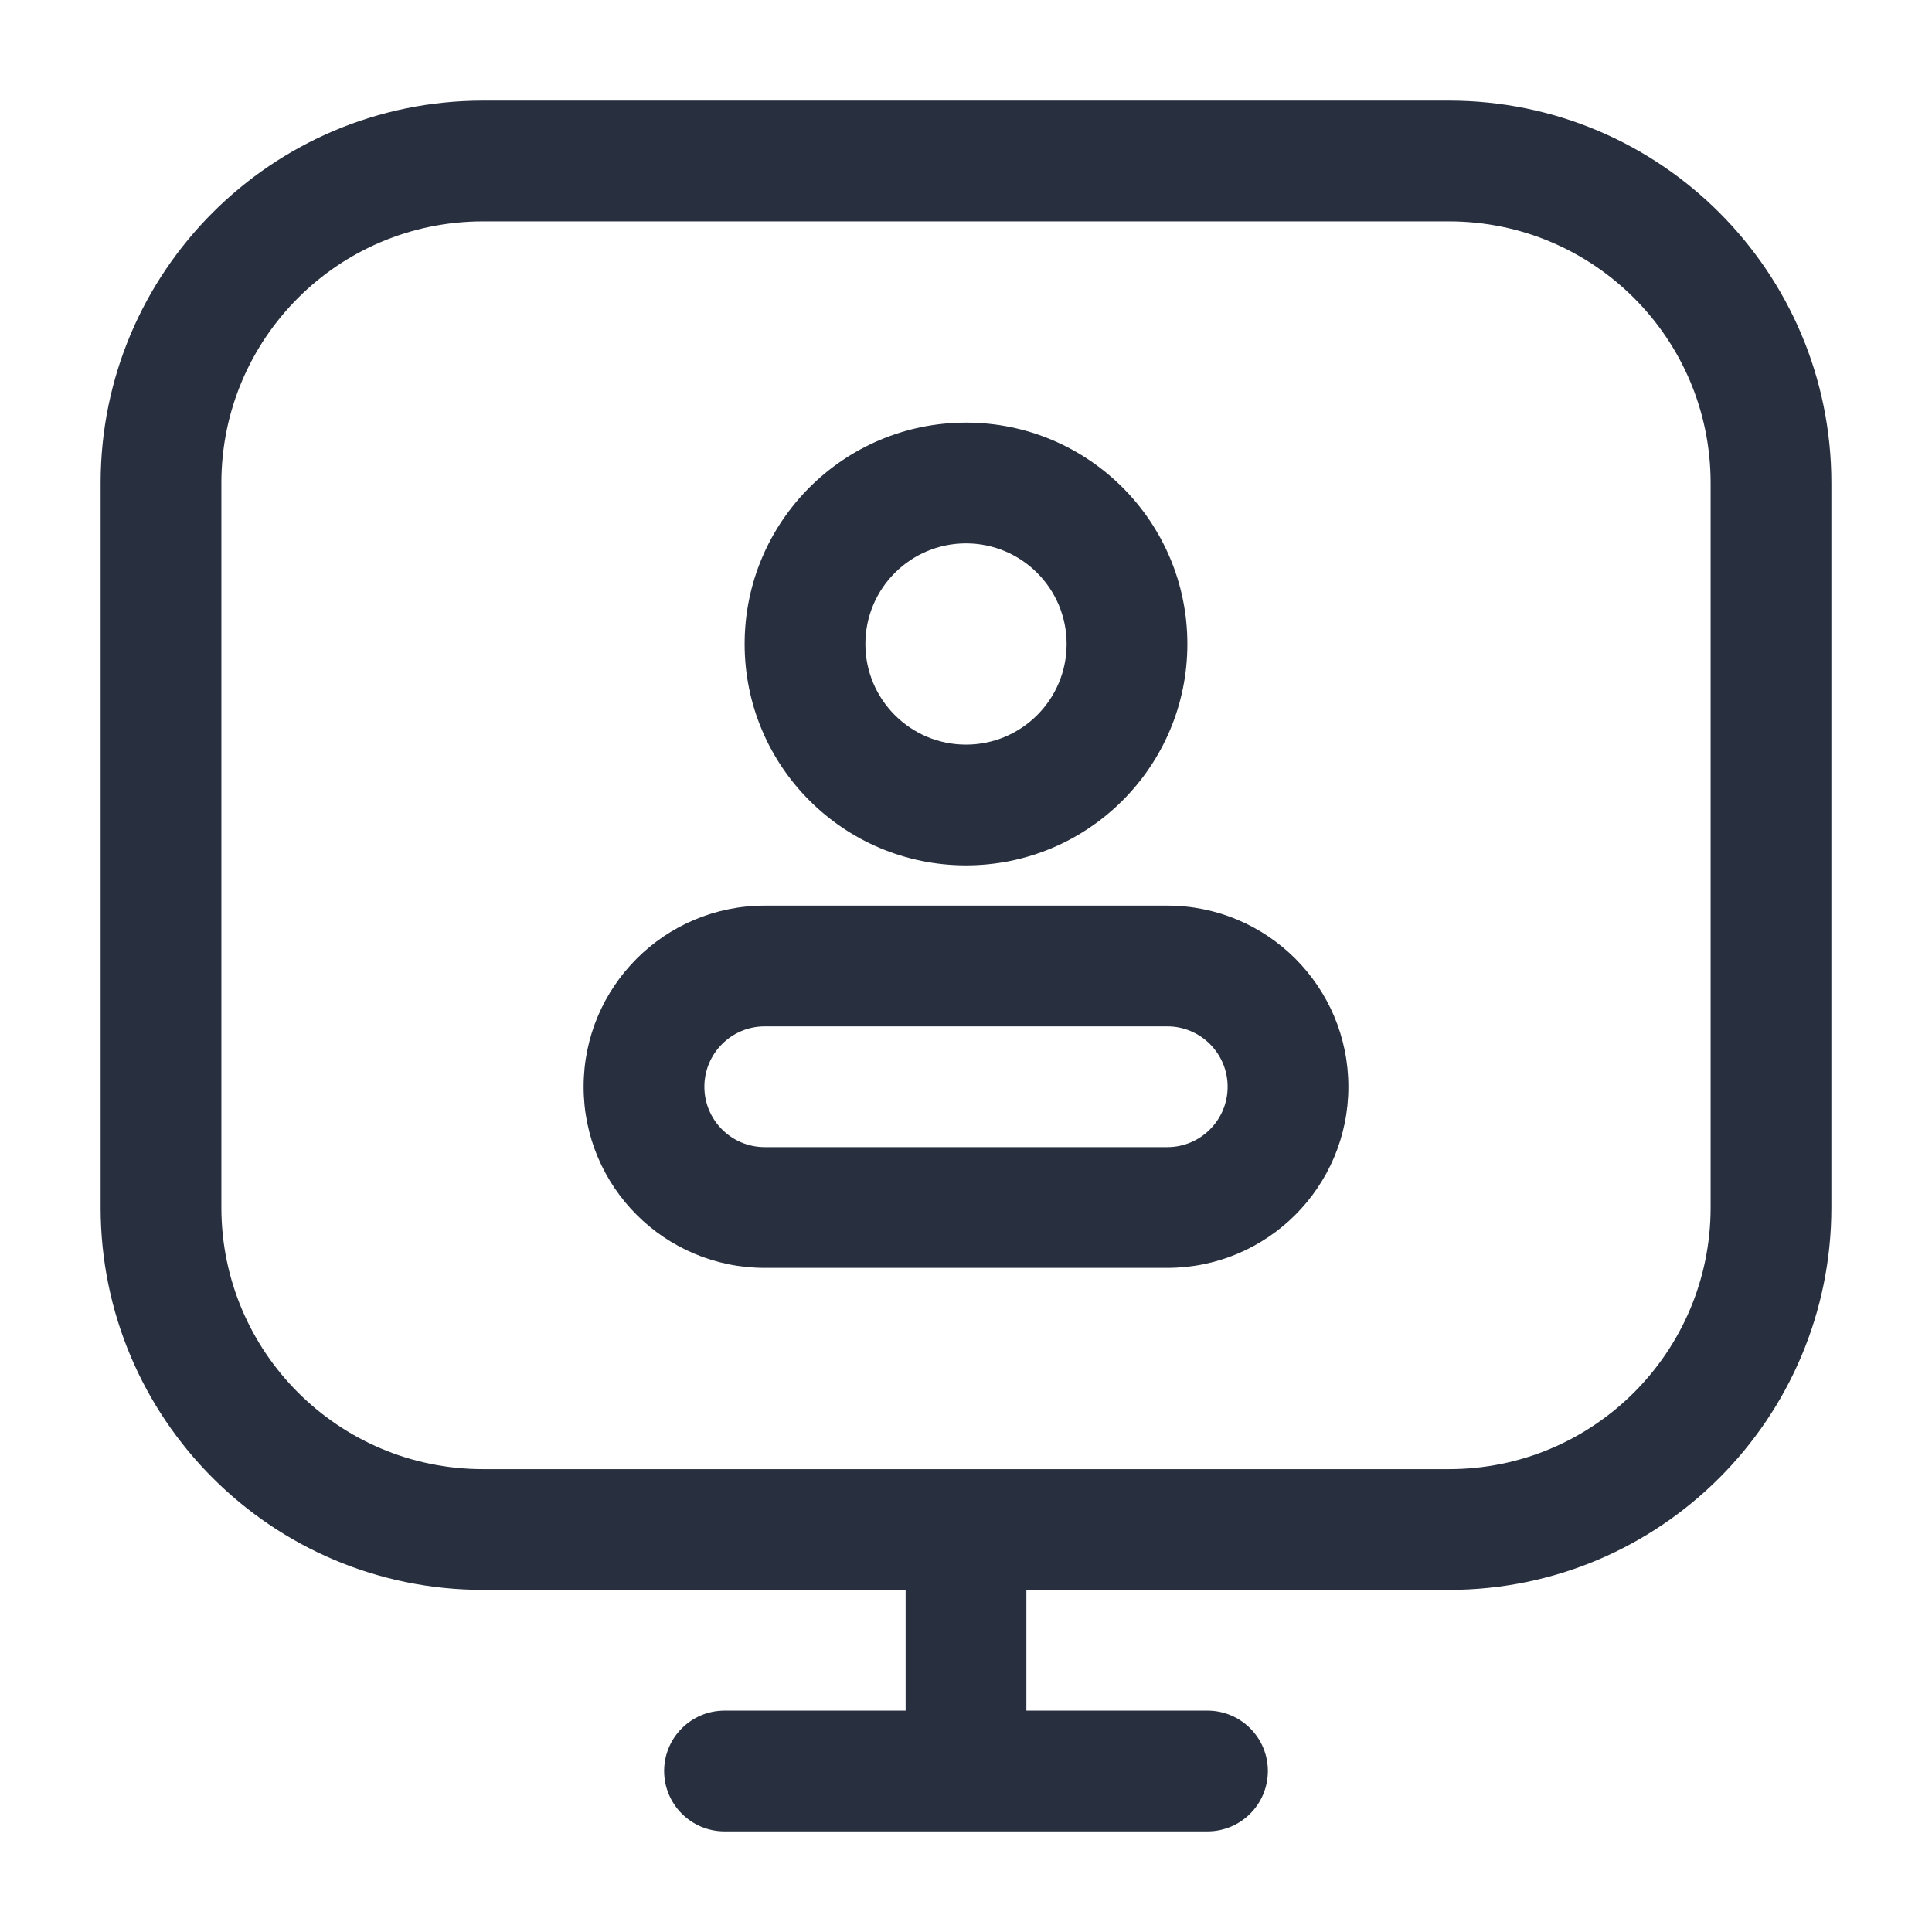 <svg width="24" height="24" viewBox="0 0 24 24" fill="none" xmlns="http://www.w3.org/2000/svg">
<path d="M12.75 19C12.75 18.586 12.414 18.25 12 18.25C11.586 18.25 11.25 18.586 11.25 19H12.75ZM9 21.25C8.586 21.25 8.25 21.586 8.25 22C8.25 22.414 8.586 22.75 9 22.75V21.25ZM15 22.75C15.414 22.75 15.75 22.414 15.75 22C15.75 21.586 15.414 21.25 15 21.25V22.75ZM14.75 8C14.75 6.481 13.519 5.25 12 5.25V6.75C12.69 6.75 13.25 7.31 13.25 8H14.75ZM12 5.25C10.481 5.25 9.25 6.481 9.25 8H10.75C10.75 7.31 11.31 6.75 12 6.75V5.25ZM9.25 8C9.25 9.519 10.481 10.75 12 10.75V9.25C11.31 9.25 10.75 8.69 10.75 8H9.25ZM12 10.75C13.519 10.75 14.75 9.519 14.75 8H13.25C13.25 8.69 12.69 9.25 12 9.25V10.75ZM6 2.75H18V1.25H6V2.75ZM21.25 6V15H22.75V6H21.25ZM18 18.25H6V19.75H18V18.25ZM2.75 15V6H1.25V15H2.75ZM6 18.25C4.205 18.25 2.75 16.795 2.75 15H1.25C1.25 17.623 3.377 19.75 6 19.75V18.25ZM21.25 15C21.25 16.795 19.795 18.25 18 18.25V19.75C20.623 19.75 22.75 17.623 22.75 15H21.25ZM18 2.75C19.795 2.75 21.25 4.205 21.25 6H22.75C22.75 3.377 20.623 1.25 18 1.25V2.75ZM6 1.25C3.377 1.25 1.25 3.377 1.25 6H2.75C2.75 4.205 4.205 2.75 6 2.75V1.25ZM11.25 19V22H12.75V19H11.25ZM12 21.25H9V22.75H12V21.25ZM12 22.75H15V21.25H12V22.75ZM9.5 12.75H14.5V11.25H9.5V12.75ZM14.5 14.25H9.5V15.75H14.5V14.25ZM9.5 14.25C9.086 14.25 8.75 13.914 8.75 13.5H7.25C7.25 14.743 8.257 15.75 9.5 15.75V14.25ZM15.25 13.5C15.25 13.914 14.914 14.25 14.5 14.25V15.75C15.743 15.75 16.75 14.743 16.75 13.5H15.25ZM14.5 12.75C14.914 12.75 15.25 13.086 15.25 13.5H16.75C16.75 12.257 15.743 11.25 14.5 11.25V12.75ZM9.5 11.25C8.257 11.25 7.25 12.257 7.25 13.5H8.75C8.75 13.086 9.086 12.75 9.5 12.75V11.25Z" fill="#28303F"/>
</svg>
